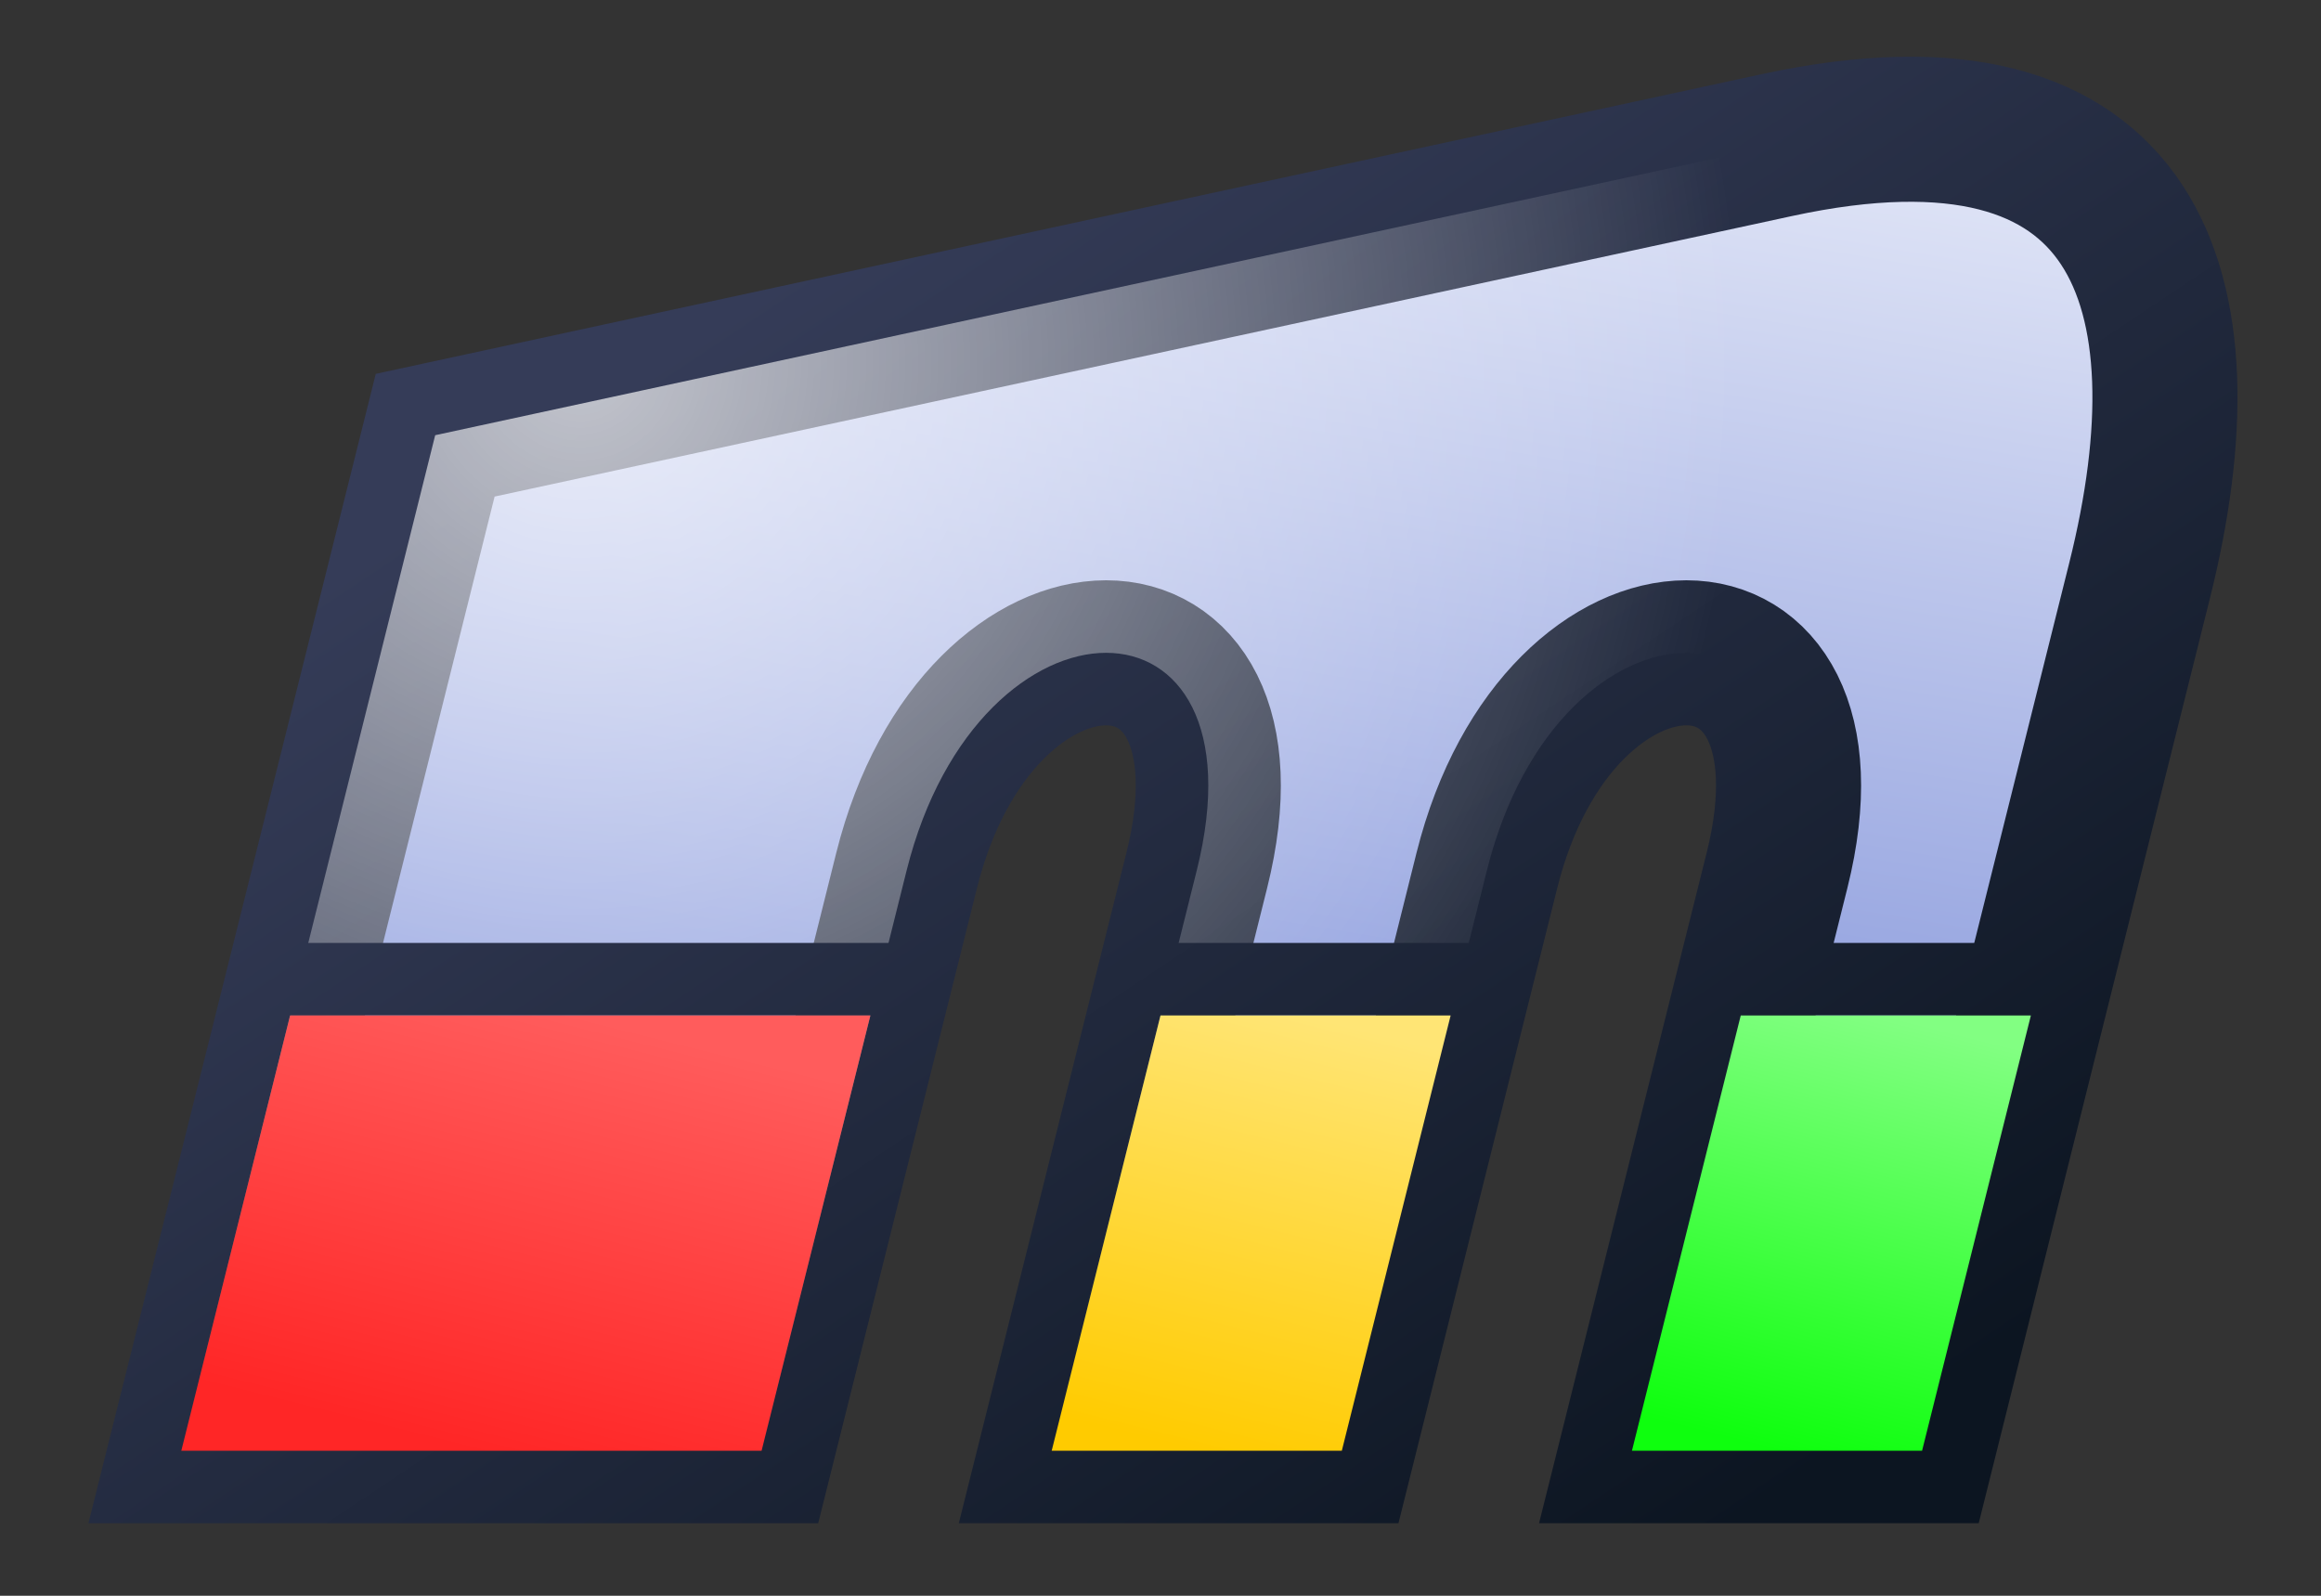 <svg xmlns="http://www.w3.org/2000/svg" viewBox="0 5 32 22"><rect x="0" y="5" width="32" height="22" fill="#333333" stroke="none"/><defs><linearGradient id="e"><stop offset="0" style="stop-color:#0c1521"/><stop offset="1" style="stop-color:#353c58"/></linearGradient><linearGradient id="f"><stop offset="0" style="stop-color:#fff;stop-opacity:.7"/><stop offset="1" style="stop-color:#fff;stop-opacity:0"/></linearGradient><linearGradient id="d"><stop offset="0" style="stop-color:#0eff0e"/><stop offset="1" style="stop-color:#82ff82"/></linearGradient><linearGradient id="c"><stop offset="0" style="stop-color:#ffcb00"/><stop offset="1" style="stop-color:#ffe575"/></linearGradient><linearGradient id="b"><stop offset="0" style="stop-color:#ff2626"/><stop offset="1" style="stop-color:#ff5c5c"/></linearGradient><linearGradient id="a"><stop offset="0" style="stop-color:#526acc"/><stop offset="1" style="stop-color:#edf0fa"/></linearGradient><linearGradient id="g" x1="16.5" x2="20.5" y1="27" y2="3" gradientUnits="userSpaceOnUse" href="#a"/><linearGradient id="n" x1="7" x2="8.5" y1="24" y2="18" gradientUnits="userSpaceOnUse" href="#b"/><linearGradient id="o" x1="17" x2="18.5" y1="24" y2="18" gradientUnits="userSpaceOnUse" href="#c"/><linearGradient id="p" x1="25" x2="26.5" y1="24" y2="18" gradientUnits="userSpaceOnUse" href="#d"/><linearGradient id="h" x1="24.5" x2="12.5" y1="25" y2="7" gradientUnits="userSpaceOnUse" href="#e"/><linearGradient id="l" x1="24.5" x2="12.5" y1="25" y2="7" gradientUnits="userSpaceOnUse" href="#e"/><linearGradient id="k" x1="24.5" x2="12.5" y1="25" y2="7" gradientUnits="userSpaceOnUse" href="#e"/><linearGradient id="j" x1="24.5" x2="12.5" y1="25" y2="7" gradientUnits="userSpaceOnUse" href="#e"/><radialGradient id="i" cx="8.791" cy="6.048" r="13.674" fx="8.791" fy="6.048" gradientTransform="translate(-1.786 1.924)scale(1.17)" gradientUnits="userSpaceOnUse" href="#f"/></defs><path d="m3 24 3.5-14L25 6c5-1.081 6 2 5 6l-3 12h-4l2-8c1-4-3-4-4 0l-2 8h-4l2-8c1-4-3-4-4 0l-2 8z" style="fill:url(#g);stroke:url(#h);stroke-width:2;paint-order:stroke fill markers" transform="translate(-.5 1)"/><path d="m3 24 3.5-14L25 6c5-1.081 6 2 5 6l-3 12h-4l2-8c1-4-3-4-4 0l-2 8h-4l2-8c1-4-3-4-4 0l-2 8z" style="fill:url(#i)" transform="translate(-.5 1)"/><path d="m4 18 .5-1h9l-.5 1Z" style="fill:url(#j)" transform="translate(-.5 1)"/><path d="m16 18 .5-1h5l-.5 1Z" style="fill:url(#k)" transform="translate(-.5 1)"/><path d="m24 18 .5-1h5l-.5 1Z" style="fill:url(#l)" transform="translate(-.5 1)"/><path d="m3 24 1.5-6h8L11 24Z" style="fill:url(#n)" transform="translate(-.5 1)"/><path d="M15 24h4l1.5-6h-4z" style="fill:url(#o)" transform="translate(-.5 1)"/><path d="M24.5 18h4L27 24h-4z" style="fill:url(#p)" transform="translate(-.5 1)"/></svg>
